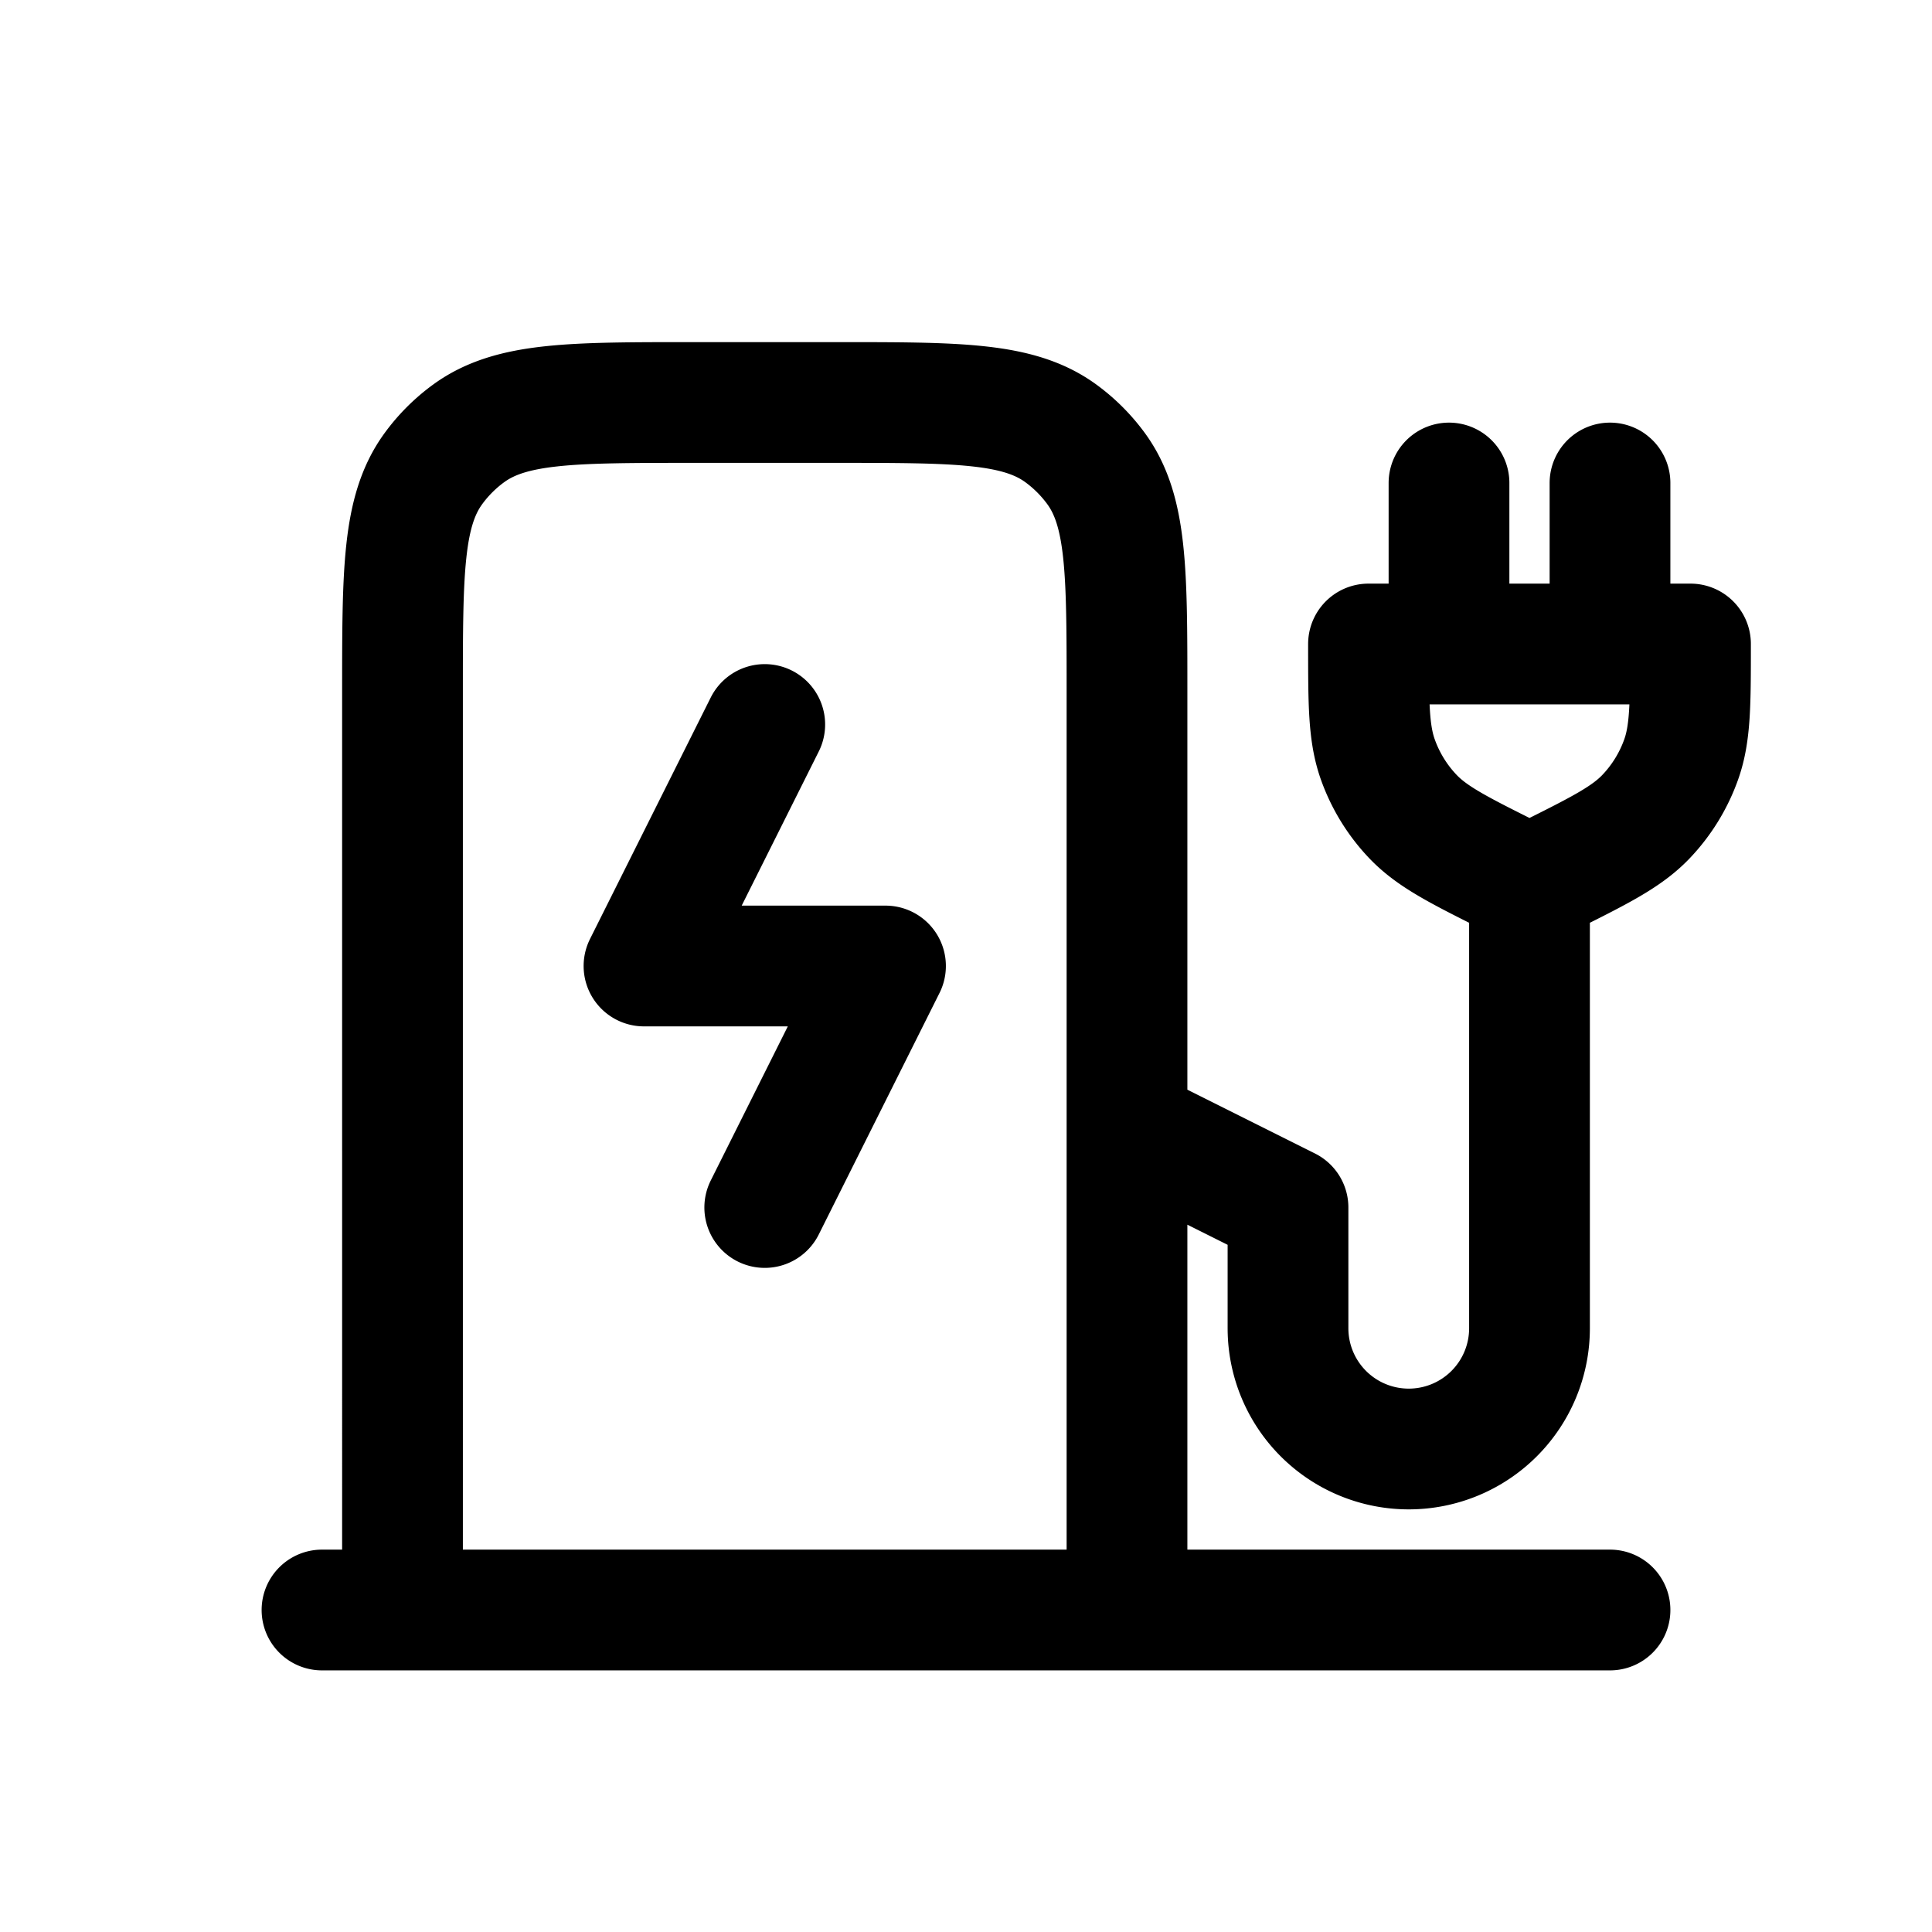 <svg id="chargingStation" xmlns="http://www.w3.org/2000/svg" fill="none" viewBox="0 0 24 24"><path stroke="currentColor" stroke-linecap="round" stroke-linejoin="round" stroke-width="1.5" d="M4 20h1m15 0h-6m-9 0h9m-9 0V8.6c0-1.5 0-2.25.382-2.776a2 2 0 0 1 .442-.442C6.35 5 7.1 5 8.6 5h1.8c1.5 0 2.25 0 2.776.382q.256.187.442.442C14 6.35 14 7.1 14 8.6V14m0 6v-6m0 0 2 1v1.5a1.5 1.5 0 0 0 1.5 1.5v0a1.5 1.5 0 0 0 1.5-1.5V11m0 0-.211-.106c-.662-.33-.992-.496-1.232-.745a2 2 0 0 1-.441-.714C17 9.109 17 8.74 17 8v0h1m1 3 .211-.106c.662-.33.992-.496 1.232-.745a2 2 0 0 0 .441-.714C21 9.109 21 8.74 21 8v0h-1M9.5 9 8 12h3l-1.5 3M18 8V6m0 2h2m0 0V6" /></svg>